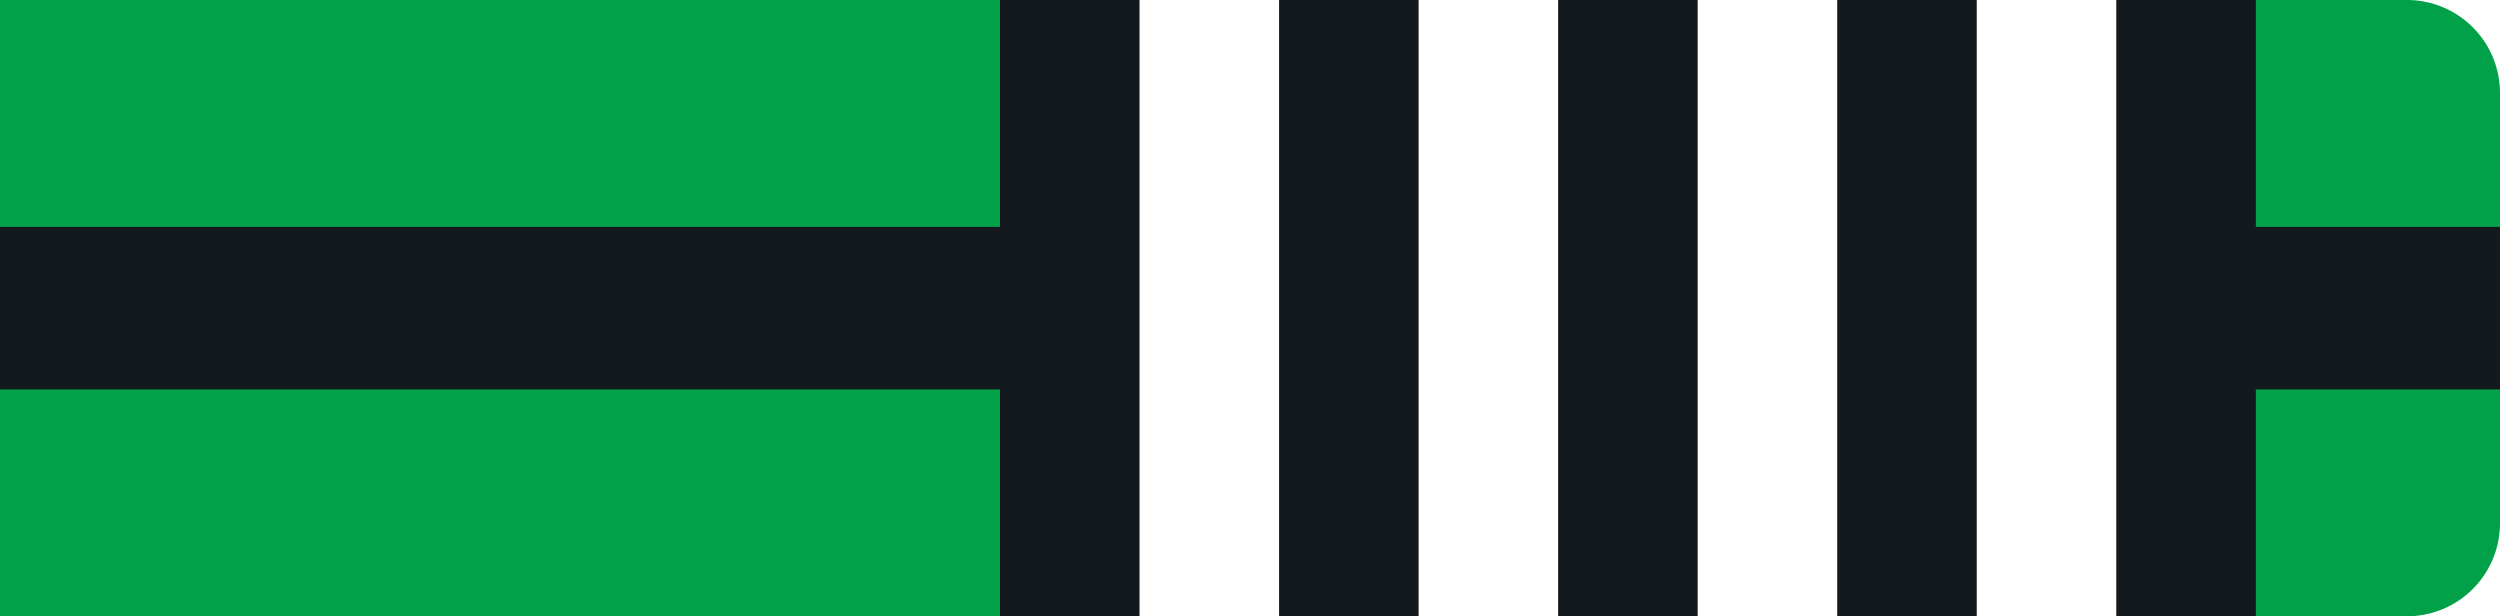 <svg id="Layer_1" data-name="Layer 1" xmlns="http://www.w3.org/2000/svg" viewBox="0 0 215 53"><defs><style>.cls-grnb4w-1{fill:#01a14a !important;}.cls-grnb4w-2{fill:#14191d !important;}.cls-grnb4w-3{fill:#fff !important;}</style></defs><g id="Group_239" data-name="Group 239"><path id="Rectangle_26" data-name="Rectangle 26" class="cls-grnb4w-1" d="M0,0H207a8,8,0,0,1,8,8V45a8,8,0,0,1-8,8H0V0Z"/><rect id="Rectangle_27" data-name="Rectangle 27" class="cls-grnb4w-2" y="19.51" width="215" height="13.98"/></g><g id="Layer_6" data-name="Layer 6"><rect id="Rectangle_27-2" data-name="Rectangle 27" class="cls-grnb4w-2" x="86" width="108" height="53"/><rect id="_1" data-name="1" class="cls-grnb4w-3" x="170" width="12" height="53"/><rect id="_2" data-name="2" class="cls-grnb4w-3" x="146" width="12" height="53"/><rect id="_3" data-name="3" class="cls-grnb4w-3" x="122" width="12" height="53"/><rect id="_4" data-name="4" class="cls-grnb4w-3" x="98" width="12" height="53"/></g></svg>
